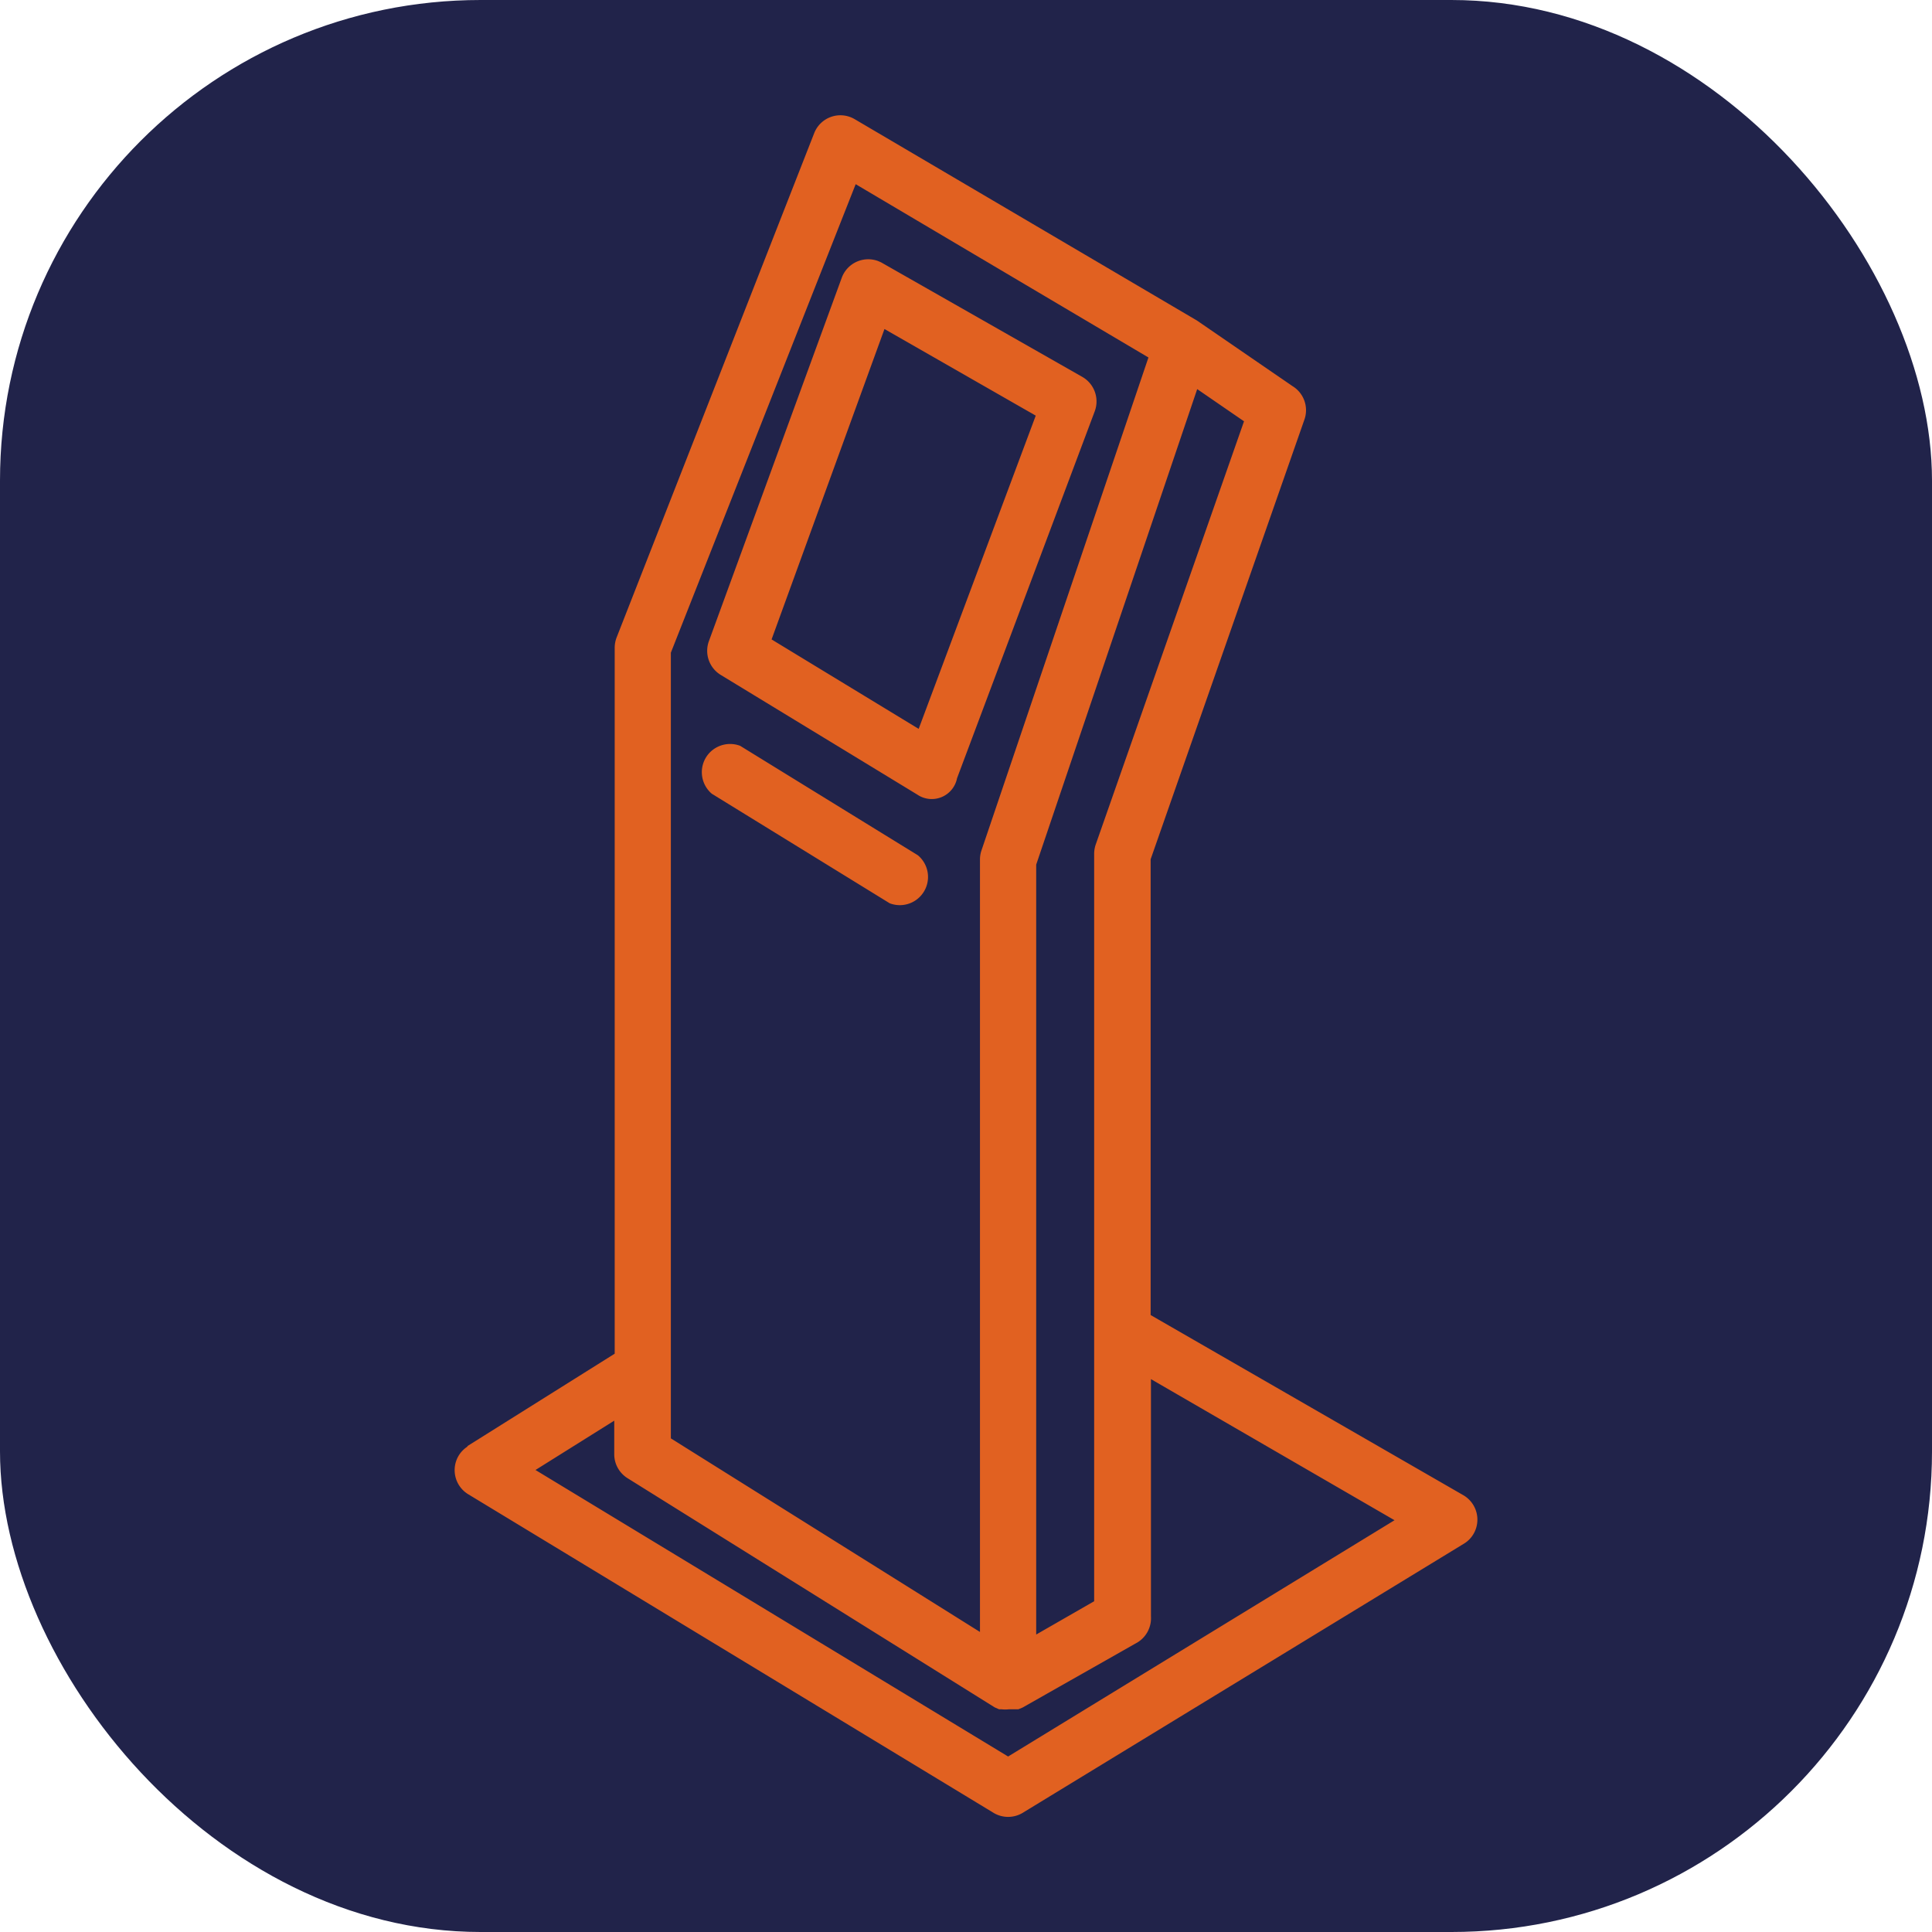 <svg id="Layer_1" data-name="Layer 1" xmlns="http://www.w3.org/2000/svg" viewBox="0 0 300 300"><defs><style>.cls-1{fill:#21234a;}.cls-2{fill:#e16121;}</style></defs><title>favicon</title><rect class="cls-1" width="300" height="300" rx="74.63"/><path class="cls-2" d="M71.24,226a4.38,4.38,0,0,1,1.42-1.42h-.13l22.92-14.38V100.61a4.53,4.53,0,0,1,.3-1.63l30.68-78.31a4.37,4.37,0,0,1,6.31-2.15l53.12,31.25,14.81,10.17a4.38,4.38,0,0,1,1.88,5.21l-23.88,68.28V204.2l48.6,28a4.39,4.39,0,0,1,1.53,6,4.31,4.31,0,0,1-1.53,1.53l-68.54,41.81a4.39,4.39,0,0,1-4.38,0L72.66,232A4.38,4.38,0,0,1,71.24,226ZM132.87,28.6l-28.7,72.75v122l48,30.06V133.52a4.4,4.4,0,0,1,.21-1.4l25.95-76.61Zm60.3,36.82-7.27-5-25,73.84V253.81l9-5.17V132.51a4.54,4.54,0,0,1,.27-1.45ZM156.54,272.75l60-36.69-37.82-21.91V251a4.41,4.41,0,0,1-2.41,4.21l-17.53,9.94-.66.27h-1.49a5,5,0,0,1-1.09,0h-.4l-.7-.31-57-35.58a4.38,4.38,0,0,1-2.06-3.73V220.6l-12.23,7.66Z"/><path class="cls-2" d="M110.08,99.55l20.65-56.48a4.38,4.38,0,0,1,5.66-2.52l.43.19L168,58.49A4.39,4.39,0,0,1,170,63.84l-21.39,57a4,4,0,0,1-6.18,2.54l-30.45-18.54A4.38,4.38,0,0,1,110.08,99.55Zm32.57,13.63,18.18-48.64L137.34,51.09l-17.53,48.2Z"/><path class="cls-2" d="M110,117.09a4.41,4.41,0,0,1,4.93-1.28h0l27.6,17a4.38,4.38,0,0,1-4.38,7.45l-27.61-17A4.39,4.39,0,0,1,110,117.09Z"/></svg>